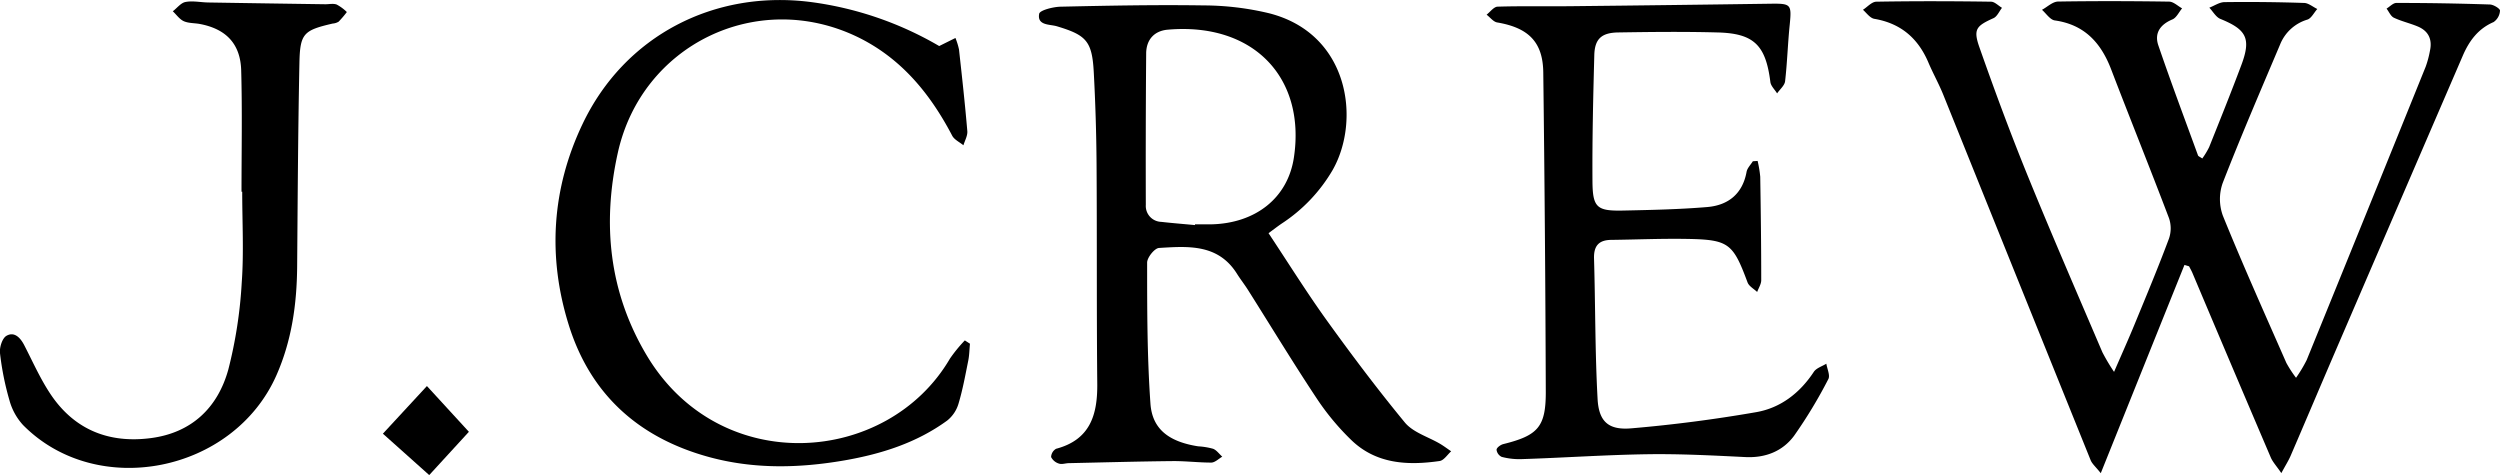 <svg xmlns="http://www.w3.org/2000/svg" width="705.87" height="134.1" viewBox="0 0 705.87 134.1">
  <title>jcrew-advertiser-logo</title>
  <g id="Layer_2" data-name="Layer 2">
    <g id="Layer_1-2" data-name="Layer 1">
      <g id="_73w1pN" data-name="73w1pN">
        <g>
          <path d="M596.9,105c2.28-5.26,4.13-9.36,5.83-13.51,3.3-8,6.64-16,9.68-24.14a8.88,8.88,0,0,0,0-5.76c-5.35-14.1-11-28.1-16.39-42.16C593.14,12,588.48,6.94,580.18,5.77c-1.32-.18-2.43-1.93-3.63-3,1.51-.81,3-2.3,4.52-2.33C591.52.27,602,.3,612.43.46c1.24,0,2.45,1.23,3.68,1.9-.9,1.07-1.59,2.64-2.73,3.12-3.42,1.43-5.14,3.84-4,7.27,3.56,10.43,7.44,20.76,11.22,31.12.09.26.54.41,1.21.88a22.4,22.4,0,0,0,1.93-3.19c3.09-7.72,6.2-15.43,9.11-23.22,2.8-7.47,1.45-10-5.93-13-1.26-.51-2.09-2.09-3.12-3.17,1.43-.55,2.85-1.55,4.28-1.57Q639.32.46,650.5.83c1.28,0,2.53,1.12,3.79,1.71-.93,1-1.67,2.64-2.82,3a12,12,0,0,0-7.68,7c-5.5,13-11.11,26-16.22,39.14a13.7,13.7,0,0,0,.06,9.24c5.68,14,11.86,27.74,17.92,41.55a34,34,0,0,0,2.73,4.2,39.59,39.59,0,0,0,3-5Q668.15,60.26,684.9,18.8a28,28,0,0,0,1.19-4.47c.72-3.24-.44-5.62-3.51-6.88C680.39,6.54,678,6,675.9,5c-.89-.43-1.38-1.69-2.06-2.57.93-.56,1.85-1.6,2.78-1.6q13.18,0,26.37.44c1,0,2.9,1.16,2.88,1.73a4.2,4.2,0,0,1-1.81,3.23c-4.39,1.89-6.9,5.34-8.69,9.48q-17.94,41.57-35.84,83.13c-4.27,9.93-8.48,19.88-12.76,29.81-.58,1.36-1.39,2.62-2.64,4.93-1.35-2-2.43-3.11-3-4.46Q630,103.08,619,77c-.27-.62-.61-1.21-.92-1.81l-1.3-.39c-7.76,19.29-15.51,38.59-23.63,58.8-1.43-1.8-2.44-2.62-2.87-3.69Q569.46,78.36,548.7,26.8c-1.28-3.19-3-6.22-4.32-9.38-2.93-6.73-7.81-10.85-15.16-12.1C528,5.11,527,3.65,526,2.76,527.22,2,528.48.5,529.76.48c10.81-.19,21.62-.16,32.42,0,1,0,2.06,1.13,3.08,1.73-.79,1-1.37,2.46-2.41,2.92-4.83,2.18-5.75,3.11-4,8.13,4.25,12.09,8.69,24.12,13.52,36,6.85,16.83,14.1,33.5,21.24,50.21A56.31,56.31,0,0,0,596.9,105Z"/>
          <path d="M358.17,65.84c5.63,8.47,10.78,16.75,16.46,24.64C381.7,100.3,389,110,396.68,119.32c2.32,2.78,6.52,4,9.84,5.94,1.11.65,2.14,1.44,3.21,2.16-1.09,1-2.07,2.58-3.27,2.75-9.08,1.31-18,.83-25-6a70.51,70.51,0,0,1-9.75-11.77c-6.63-10-12.86-20.27-19.27-30.42-1-1.6-2.19-3.1-3.2-4.71-5.31-8.43-13.76-7.77-22-7.26-1.25.08-3.36,2.7-3.35,4.15,0,13.29,0,26.62.94,39.86.53,7.27,5.38,10.73,13.47,12a19.91,19.91,0,0,1,4.21.69c1,.39,1.73,1.46,2.59,2.23-1,.59-2.05,1.65-3.08,1.67-3.67,0-7.36-.46-11-.42-9.73.1-19.45.37-29.18.58-.95,0-2,.41-2.82.13a3.64,3.64,0,0,1-2.24-1.85,2.8,2.8,0,0,1,1.41-2.34c9.57-2.54,11.7-9.51,11.62-18.29-.2-20.68-.06-41.37-.2-62.06q-.09-13-.79-26c-.47-8.76-2.12-10.45-10.41-12.94-2-.6-5.62-.17-5-3.53.19-1,3.89-1.94,6-2,13.53-.3,27.08-.57,40.61-.36a80.22,80.22,0,0,1,18.29,2.21C381,9.5,384.24,34,376.27,48A45.3,45.3,0,0,1,361.92,63.1C360.85,63.82,359.84,64.61,358.17,65.84ZM337.4,63.55l0-.21c1.54,0,3.09,0,4.63,0,12.4-.29,21.57-7.36,23.3-18.87C368.71,22,354,6.27,329.71,8.38c-3.81.33-6.06,2.82-6.09,6.7q-.17,21.38-.1,42.76a4.49,4.49,0,0,0,4.32,4.8C331,63,334.21,63.25,337.4,63.55Z"/>
          <path d="M496.26,45.44A32.75,32.75,0,0,1,497,49.9c.16,9.74.28,19.48.28,29.22,0,1.11-.75,2.21-1.15,3.32-.93-.89-2.3-1.61-2.71-2.7-4.1-11-5.27-12.07-16.95-12.28-7.13-.13-14.27.18-21.4.27-3.5,0-5.11,1.53-5,5.26.39,13.19.28,26.4,1,39.57.33,6.48,3.07,8.94,9.53,8.38,11.81-1,23.6-2.54,35.28-4.57,6.86-1.2,12.3-5.39,16.24-11.37.71-1.08,2.34-1.56,3.54-2.31.23,1.47,1.13,3.32.56,4.36a134.1,134.1,0,0,1-9.67,16c-3.25,4.38-8.11,6.3-13.82,6-9.14-.45-18.3-.93-27.45-.8-11.87.17-23.74,1-35.61,1.38A19.55,19.55,0,0,1,424,129a2.58,2.58,0,0,1-1.45-2c0-.6,1.14-1.42,1.9-1.61,9.75-2.42,12-4.83,12-14.65q-.15-45.15-.71-90.28c-.1-8.59-4.17-12.62-13-14.12-1.09-.18-2-1.43-3-2.19,1-.79,2.05-2.24,3.1-2.27,6.89-.21,13.79-.06,20.68-.13q28.19-.3,56.37-.7c5.8-.08,6,.17,5.44,5.88-.55,5.31-.7,10.68-1.31,16-.14,1.22-1.48,2.3-2.26,3.44-.65-1.07-1.75-2.08-1.9-3.21-1.3-10.42-4.63-13.78-15.07-14-9.27-.25-18.55-.15-27.82,0-4.76.06-6.69,1.79-6.82,6.37-.32,11.88-.6,23.77-.52,35.66.05,7.44,1.26,8.42,8.67,8.26,7.95-.17,15.92-.33,23.84-1,5.83-.52,9.88-3.73,11-9.92.2-1.08,1.16-2,1.77-3Z"/>
          <path d="M273.87,97.05c-.16,1.58-.17,3.2-.48,4.75-.82,4.07-1.56,8.18-2.75,12.15a9.56,9.56,0,0,1-3.2,4.79c-8.63,6.29-18.57,9.44-29,11.25-12.78,2.21-25.54,2.51-38.19-.93-19.86-5.41-33.55-17.66-39.68-37.36-6-19.24-4.78-38.42,3.9-56.66C176.35,10.07,201.7-3,229.13.6A96.74,96.74,0,0,1,265.18,13l4.59-2.28a19.82,19.82,0,0,1,1,3.24c.85,7.68,1.7,15.36,2.35,23.06.11,1.3-.71,2.69-1.1,4-1.08-.89-2.57-1.57-3.17-2.71-6.28-12-14.58-22.06-27-28-28.2-13.41-60.63,2.34-67.4,32.78-4.45,20-2.53,39.3,8.1,57.17,20.69,34.78,68.06,31.12,85.66,1a40.84,40.84,0,0,1,4.21-5.15Z"/>
          <path d="M68.19,54.14c0-11.42.23-22.85-.09-34.26-.21-7.54-4.31-11.72-11.68-13.11-1.51-.28-3.18-.18-4.54-.79-1.2-.55-2.07-1.84-3.09-2.8C50,2.27,51.07.8,52.38.56c2-.39,4.25.1,6.39.14q16.56.27,33.12.5c1.07,0,2.25-.27,3.19.09A12.51,12.51,0,0,1,97.93,3.4a28.92,28.92,0,0,1-2.32,2.72,3.74,3.74,0,0,1-1.68.53c-8.2,1.91-9.23,2.77-9.39,11.2-.39,19.15-.49,38.31-.64,57.46-.09,10.56-1.53,20.84-5.83,30.6C65.93,133.47,27.35,141.13,6.5,120a16.92,16.92,0,0,1-3.84-7A79.9,79.9,0,0,1,0,99.73c-.19-1.61.62-4.22,1.82-4.91,2.18-1.26,3.88.45,5,2.6,2.45,4.74,4.62,9.69,7.59,14.08,6.72,9.91,16.45,13.73,28.17,12.2,11.52-1.5,18.89-8.56,21.88-19.34a127,127,0,0,0,3.79-24.52c.62-8.52.14-17.13.14-25.7Z"/>
          <path d="M108.11,122.45,120.54,109l11.85,12.92-11.2,12.22Z"/>
        </g>
      </g>
    </g>
  </g>
</svg>
